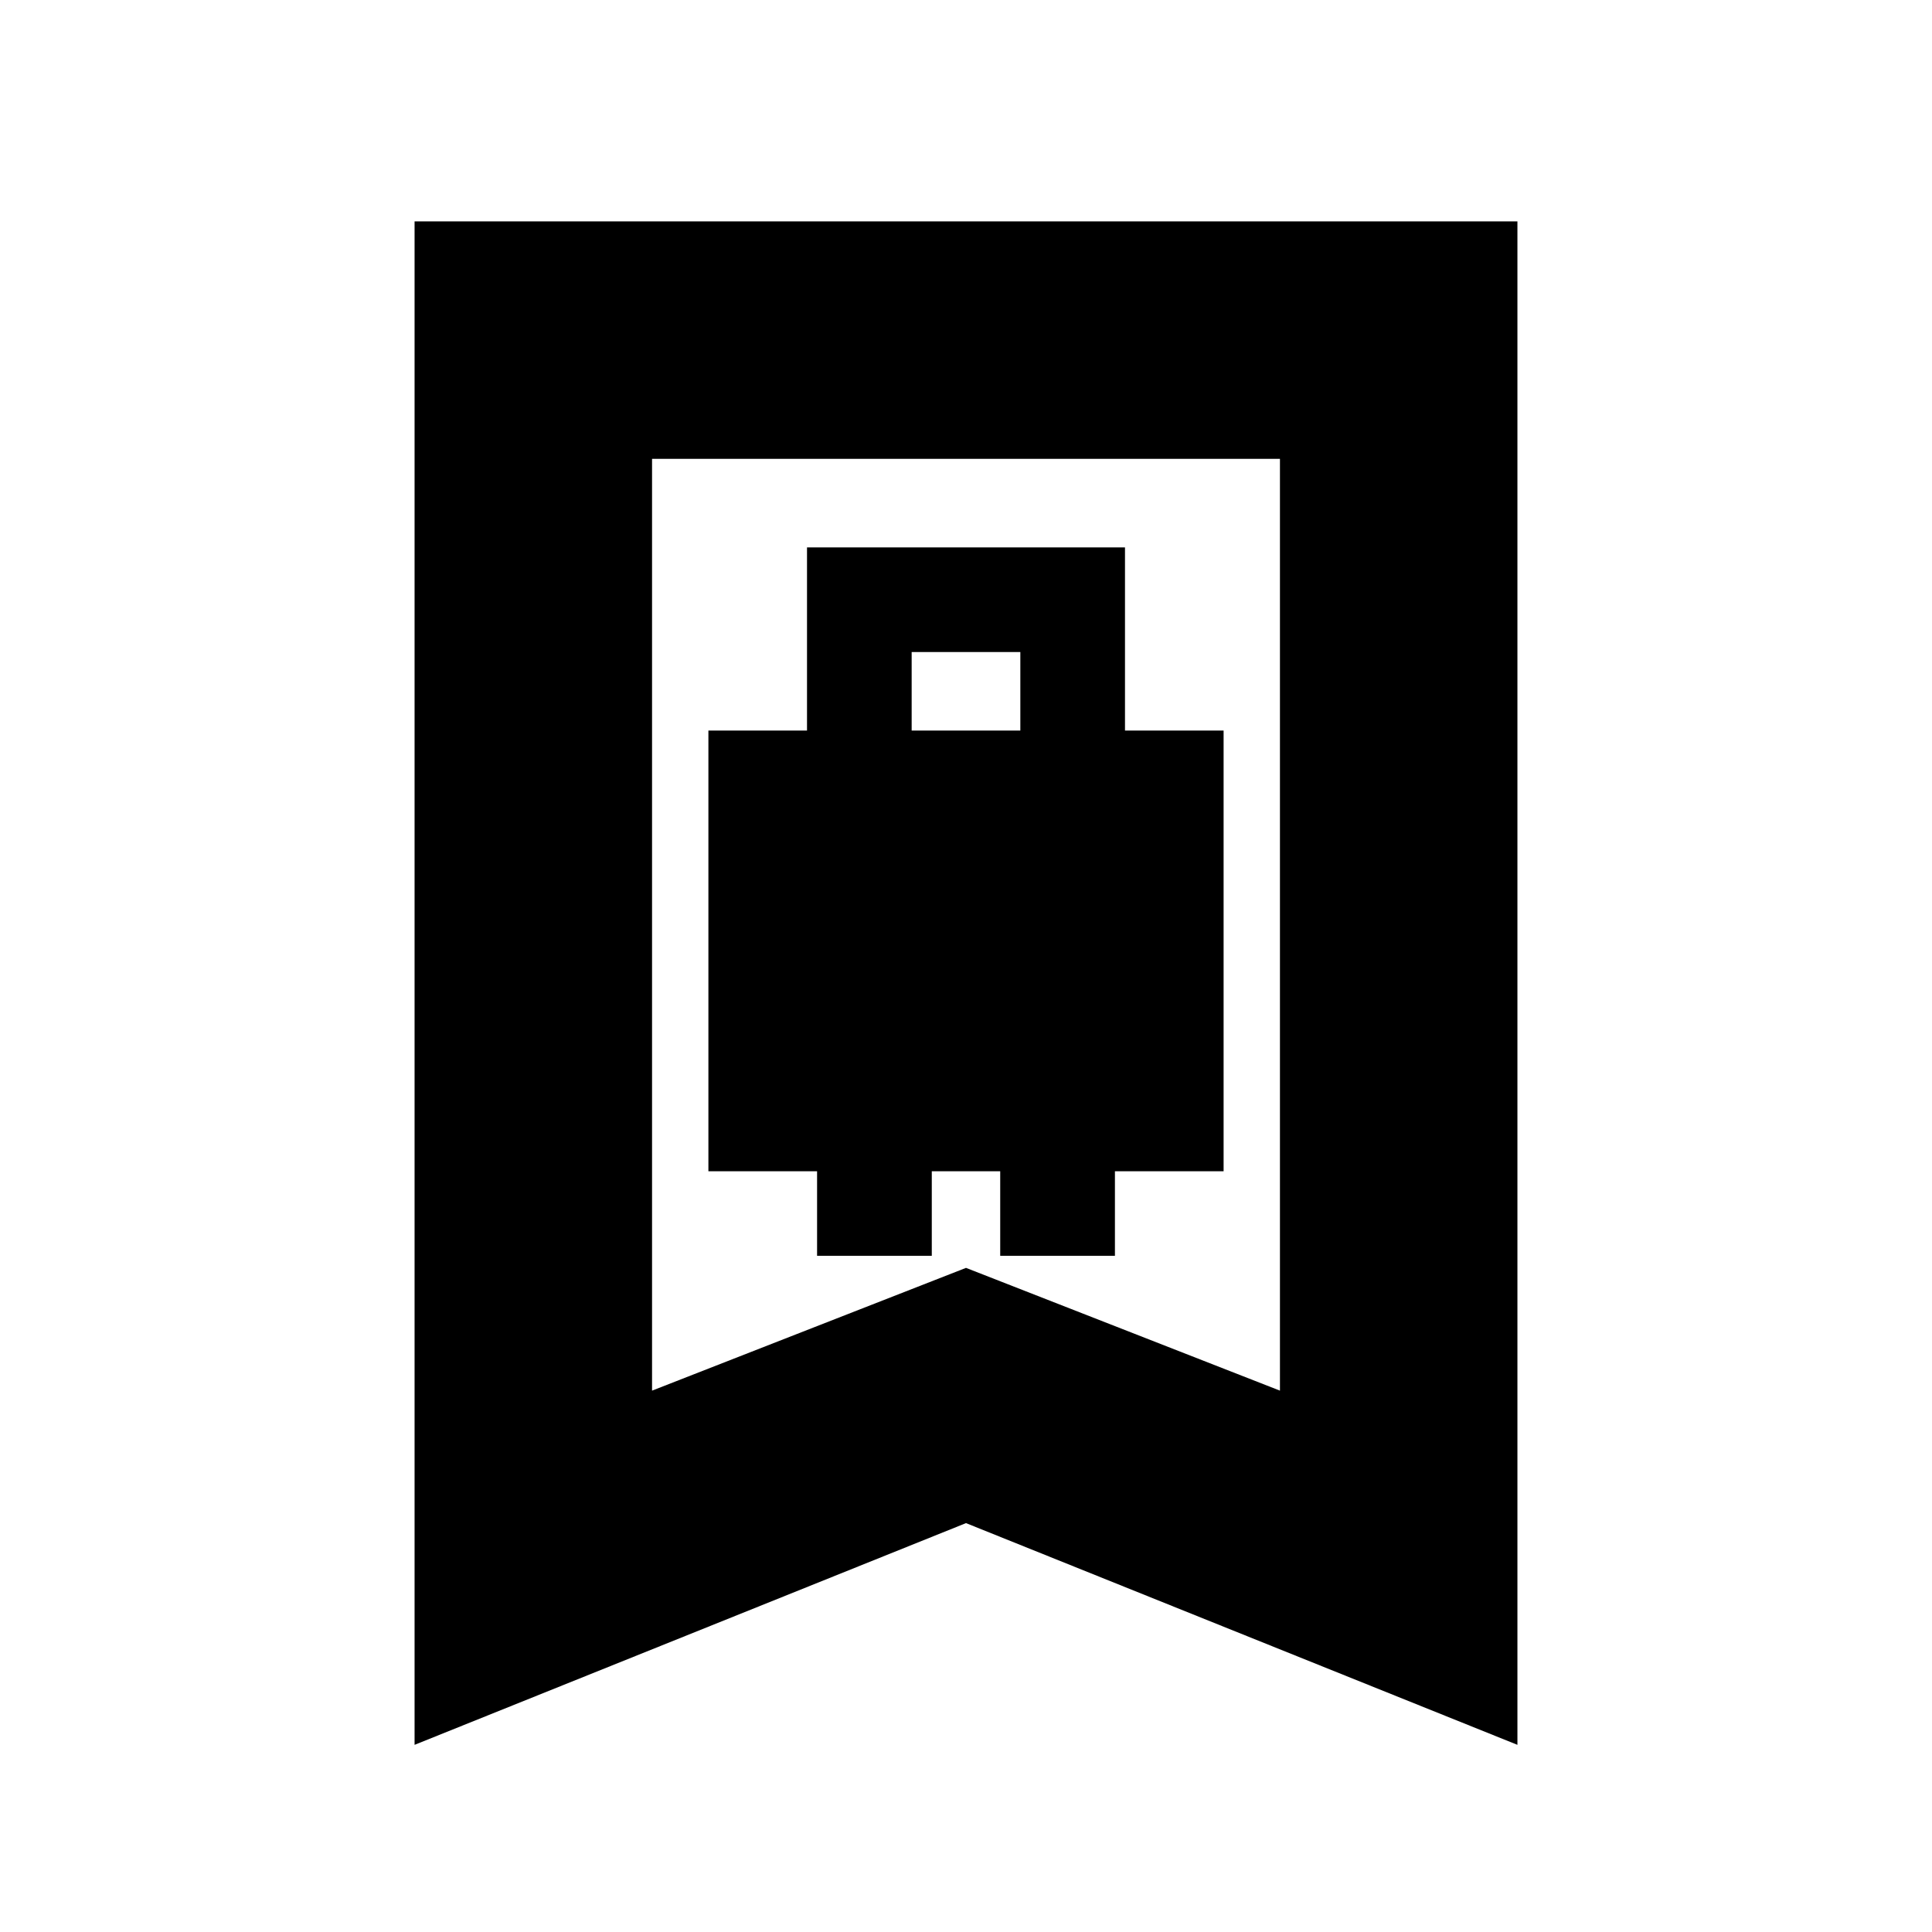 <svg xmlns="http://www.w3.org/2000/svg" height="20" viewBox="0 -960 960 960" width="20"><path d="M352-378h54v42h57v-42h34v42h57v-42h54v-219h-49v-91H401v91h-49v219Zm101-219v-39h54v39h-54ZM206-93v-757h548v757L480-203.17 206-93Zm118-176 156-61 156 61v-463H324v463Zm0-463h312-312Z"/></svg>